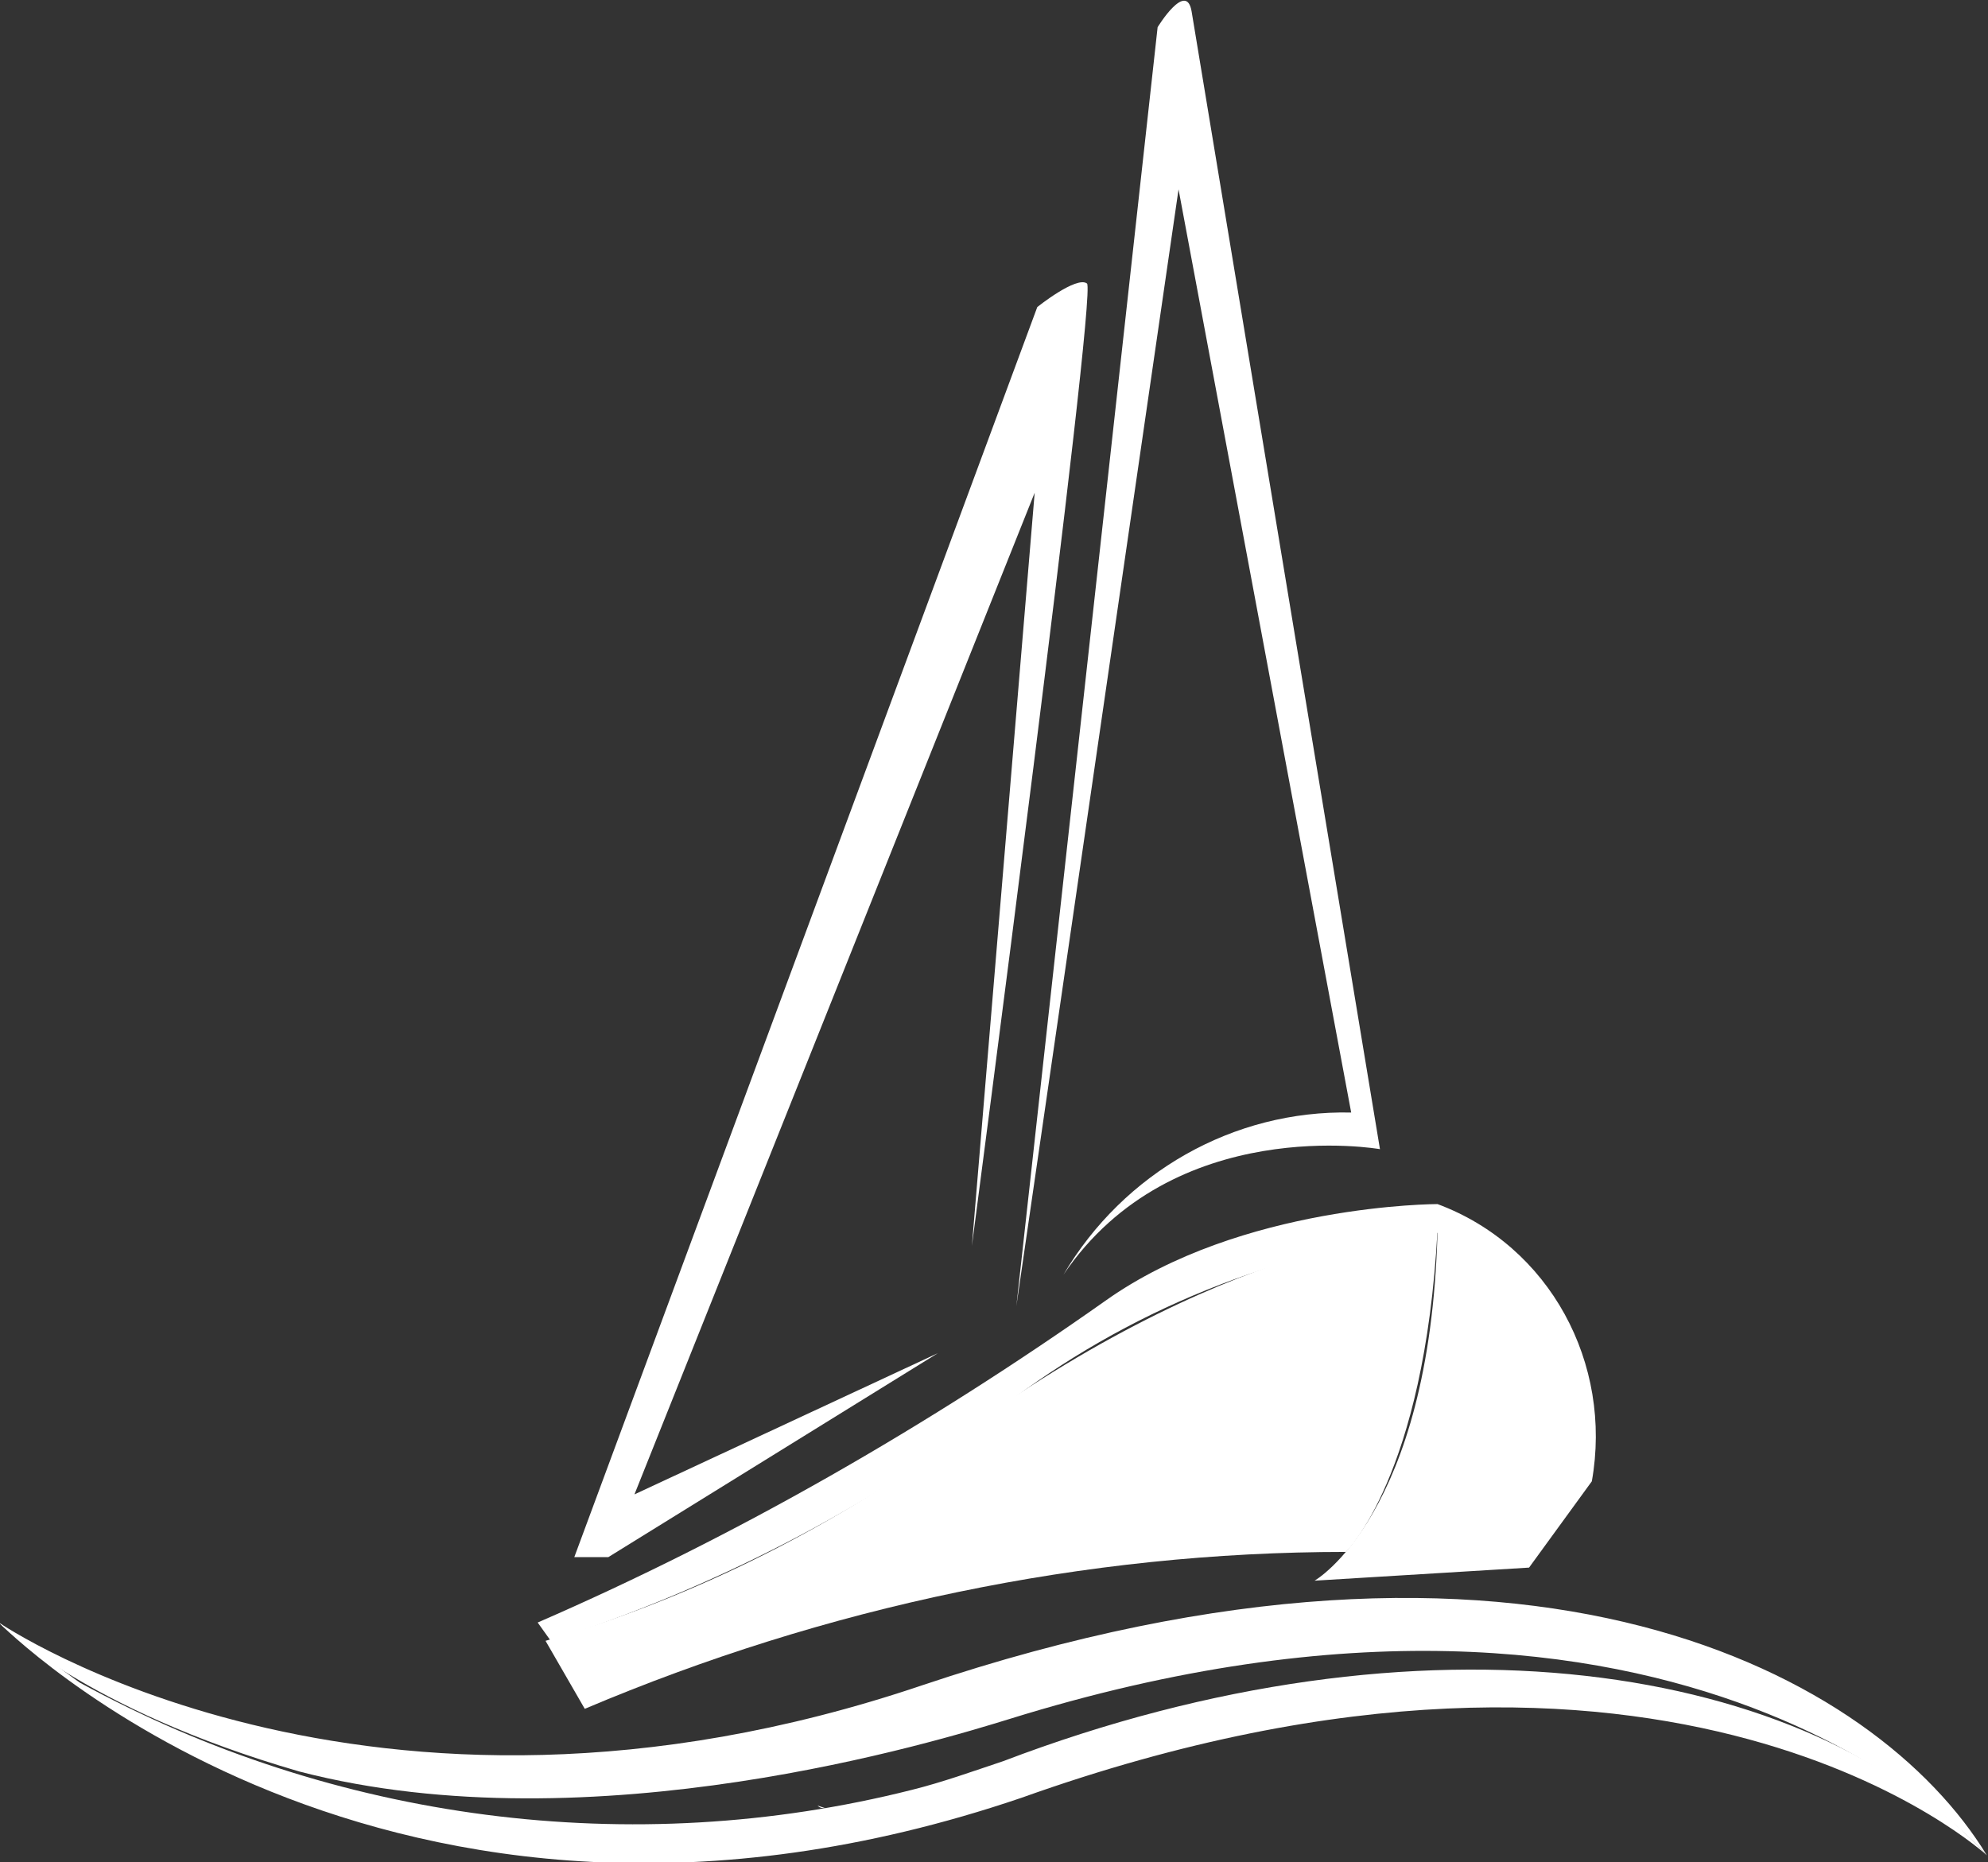 <?xml version="1.0" encoding="utf-8"?>
<!-- Generator: Adobe Illustrator 24.1.2, SVG Export Plug-In . SVG Version: 6.00 Build 0)  -->
<svg version="1.1" id="Layer_1" xmlns="http://www.w3.org/2000/svg" xmlns:xlink="http://www.w3.org/1999/xlink" x="0px" y="0px"
	 viewBox="0 0 76 71.2" style="enable-background:new 0 0 76 71.2;" xml:space="preserve">
<rect x="0" y="0" width="76" height="71.2" fill="#333333" stroke="none"/>
<style type="text/css">
	.st0{fill-rule:evenodd;clip-rule:evenodd;fill:#FFFFFF;}
</style>
<g id="Group_27" transform="translate(80.755 53.64)">
	<path id="Path_2697" class="st0" d="M-58.8,5.9l17.7-47.8c0,0,1.5-1.2,1.9-0.9C-38.8-42.5-43.6-6-43.6-6l2.4-28.8L-56.5,3.5
		l11.6-5.4l-12.6,7.8L-58.8,5.9z"/>
	<path id="Path_2698" class="st0" d="M-41.9-3.7l5.4-48.9c0,0,1.1-1.8,1.3-0.6S-28-9.7-28-9.7s-7.9-1.4-12.1,4.8
		c2.3-3.9,6.5-6.3,11-6.2l-6.6-35.3L-41.9-3.7z"/>
	<path id="Path_2699" class="st0" d="M-60.2,8.4c7.6-3.3,14.9-7.5,21.7-12.3c5.2-3.7,12.7-3.7,12.7-3.7C-21.5-6-19.1-1.5-19.9,3
		l-2.4,3.3l-8.2,0.5c0,0,4.4-2.5,4.7-13.3c-6.1,0.6-11.9,3-16.7,6.7c-5.2,3.9-11,6.9-17.2,8.9L-60.2,8.4z"/>
	<path id="Path_2700" class="st0" d="M-58.4,11.7c9.2-3.9,19.1-6,29.1-6c0,0,3-2.9,3.5-12.3c0,0-7.3-0.1-18.1,7.7
		c-4.9,3.6-10.2,6.3-16,8L-58.4,11.7z"/>
	<path id="Path_2701" class="st0" d="M-42.4,13.7c-1.2,0.4-2.3,0.8-3.5,1.1C-56.6,17.5-68,16-77.7,10.7c-0.3-0.2-3.1-2.3-3.1-2.3
		s14.7,15,39.1,6.7l0,0c24.9-8.9,36.9,2.2,36.9,2.2C-11.6,9.9-26.4,7.6-42.4,13.7z"/>
	<path id="Path_2702" class="st0" d="M-49.5,15.4l0.3,0.1C-49.3,15.5-49.4,15.5-49.5,15.4z"/>
	<path id="Path_2703" class="st0" d="M-42.2,12.1c26-8.1,37.4,5.2,37.4,5.2C-9,10.4-22.3,3-45.5,10.8C-66.8,18-80.8,8.4-80.8,8.4
		s3.2,3.3,11.5,5.7C-58.1,17-44.8,12.9-42.2,12.1z"/>
</g>
</svg>
